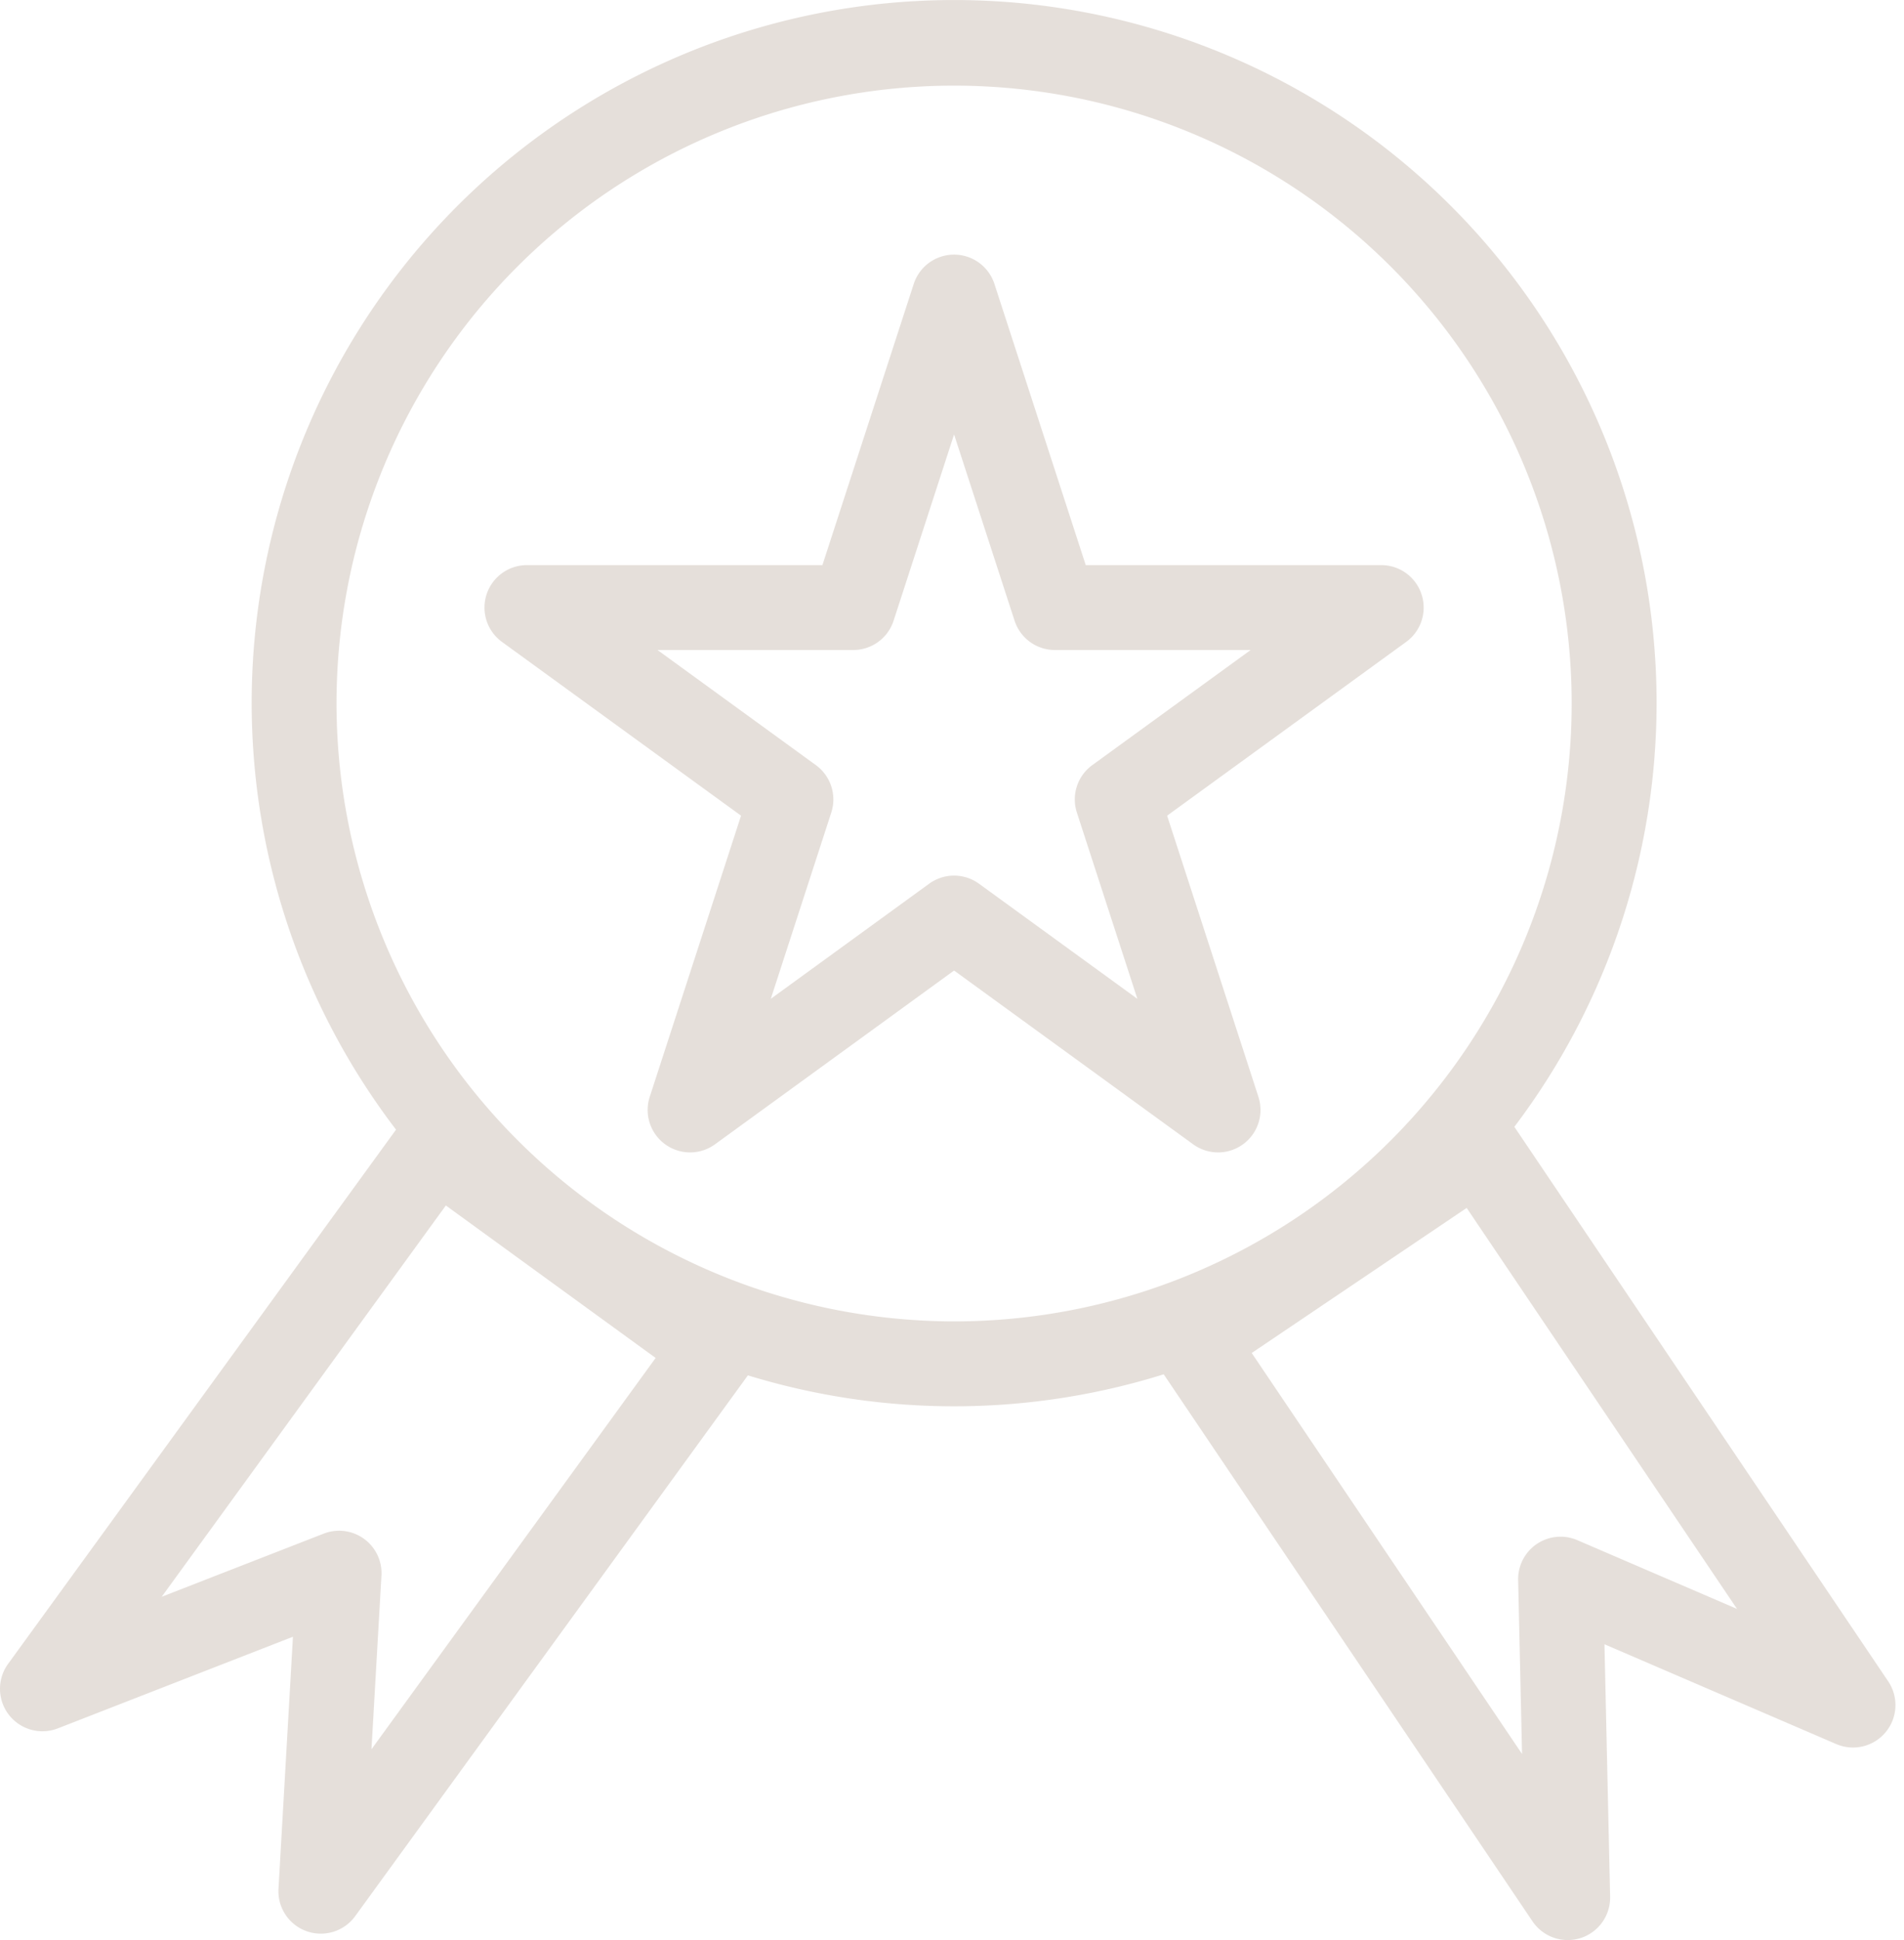 <svg width="217" height="221" fill="none" xmlns="http://www.w3.org/2000/svg"><path d="M133.017 92.917l27.244-19.794a4.83 4.83 0 0 0 1.757-5.407 4.832 4.832 0 0 0-4.599-3.342h-33.676l-10.407-32.028a4.84 4.84 0 0 0-4.599-3.341 4.836 4.836 0 0 0-4.599 3.341L93.731 64.374H60.054a4.836 4.836 0 0 0-2.842 8.749l27.245 19.794-10.406 32.028a4.837 4.837 0 0 0 4.598 6.331 4.838 4.838 0 0 0 2.842-.924l27.246-19.795 27.245 19.795c.827.6 1.822.924 2.843.924a4.837 4.837 0 0 0 4.598-6.331l-10.406-32.028zm-21.438 7.751a4.836 4.836 0 0 0-5.684 0L87.848 113.78l6.893-21.216a4.837 4.837 0 0 0-1.757-5.407L74.937 74.046h22.307a4.832 4.832 0 0 0 4.599-3.341l6.894-21.216 6.894 21.216a4.832 4.832 0 0 0 4.598 3.34h22.308L124.49 87.158a4.83 4.83 0 0 0-1.757 5.407l6.893 21.216-18.047-13.112z" fill="#CCC1B7" fill-opacity=".5"/><path d="M215.198 191.526l-42.606-63.165a80.063 80.063 0 0 0-21.819-116.44A80.062 80.062 0 0 0 45.136 128.683L.923 189.538a4.836 4.836 0 0 0 5.668 7.348l26.796-10.439-1.648 28.711a4.834 4.834 0 0 0 6.257 4.896 4.833 4.833 0 0 0 2.484-1.777l44.758-61.605a80.122 80.122 0 0 0 47.392-.119l42.032 62.315a4.841 4.841 0 0 0 5.475 1.905 4.836 4.836 0 0 0 3.369-4.717l-.644-28.751 26.415 11.368a4.832 4.832 0 0 0 5.635-1.357 4.833 4.833 0 0 0 .286-5.79zm-172.86 7.738l1.136-19.778a4.835 4.835 0 0 0-6.583-4.783l-18.46 7.191 32.384-44.574 23.908 17.37-32.384 44.574zM38.353 80.14a70.385 70.385 0 1 1 70.385 70.385A70.465 70.465 0 0 1 38.352 80.14zm141.418 95.306a4.834 4.834 0 0 0-6.746 4.551l.444 19.805-30.81-45.677 24.5-16.525 30.809 45.677-18.197-7.831z" fill="#CCC1B7" fill-opacity=".5"/></svg>